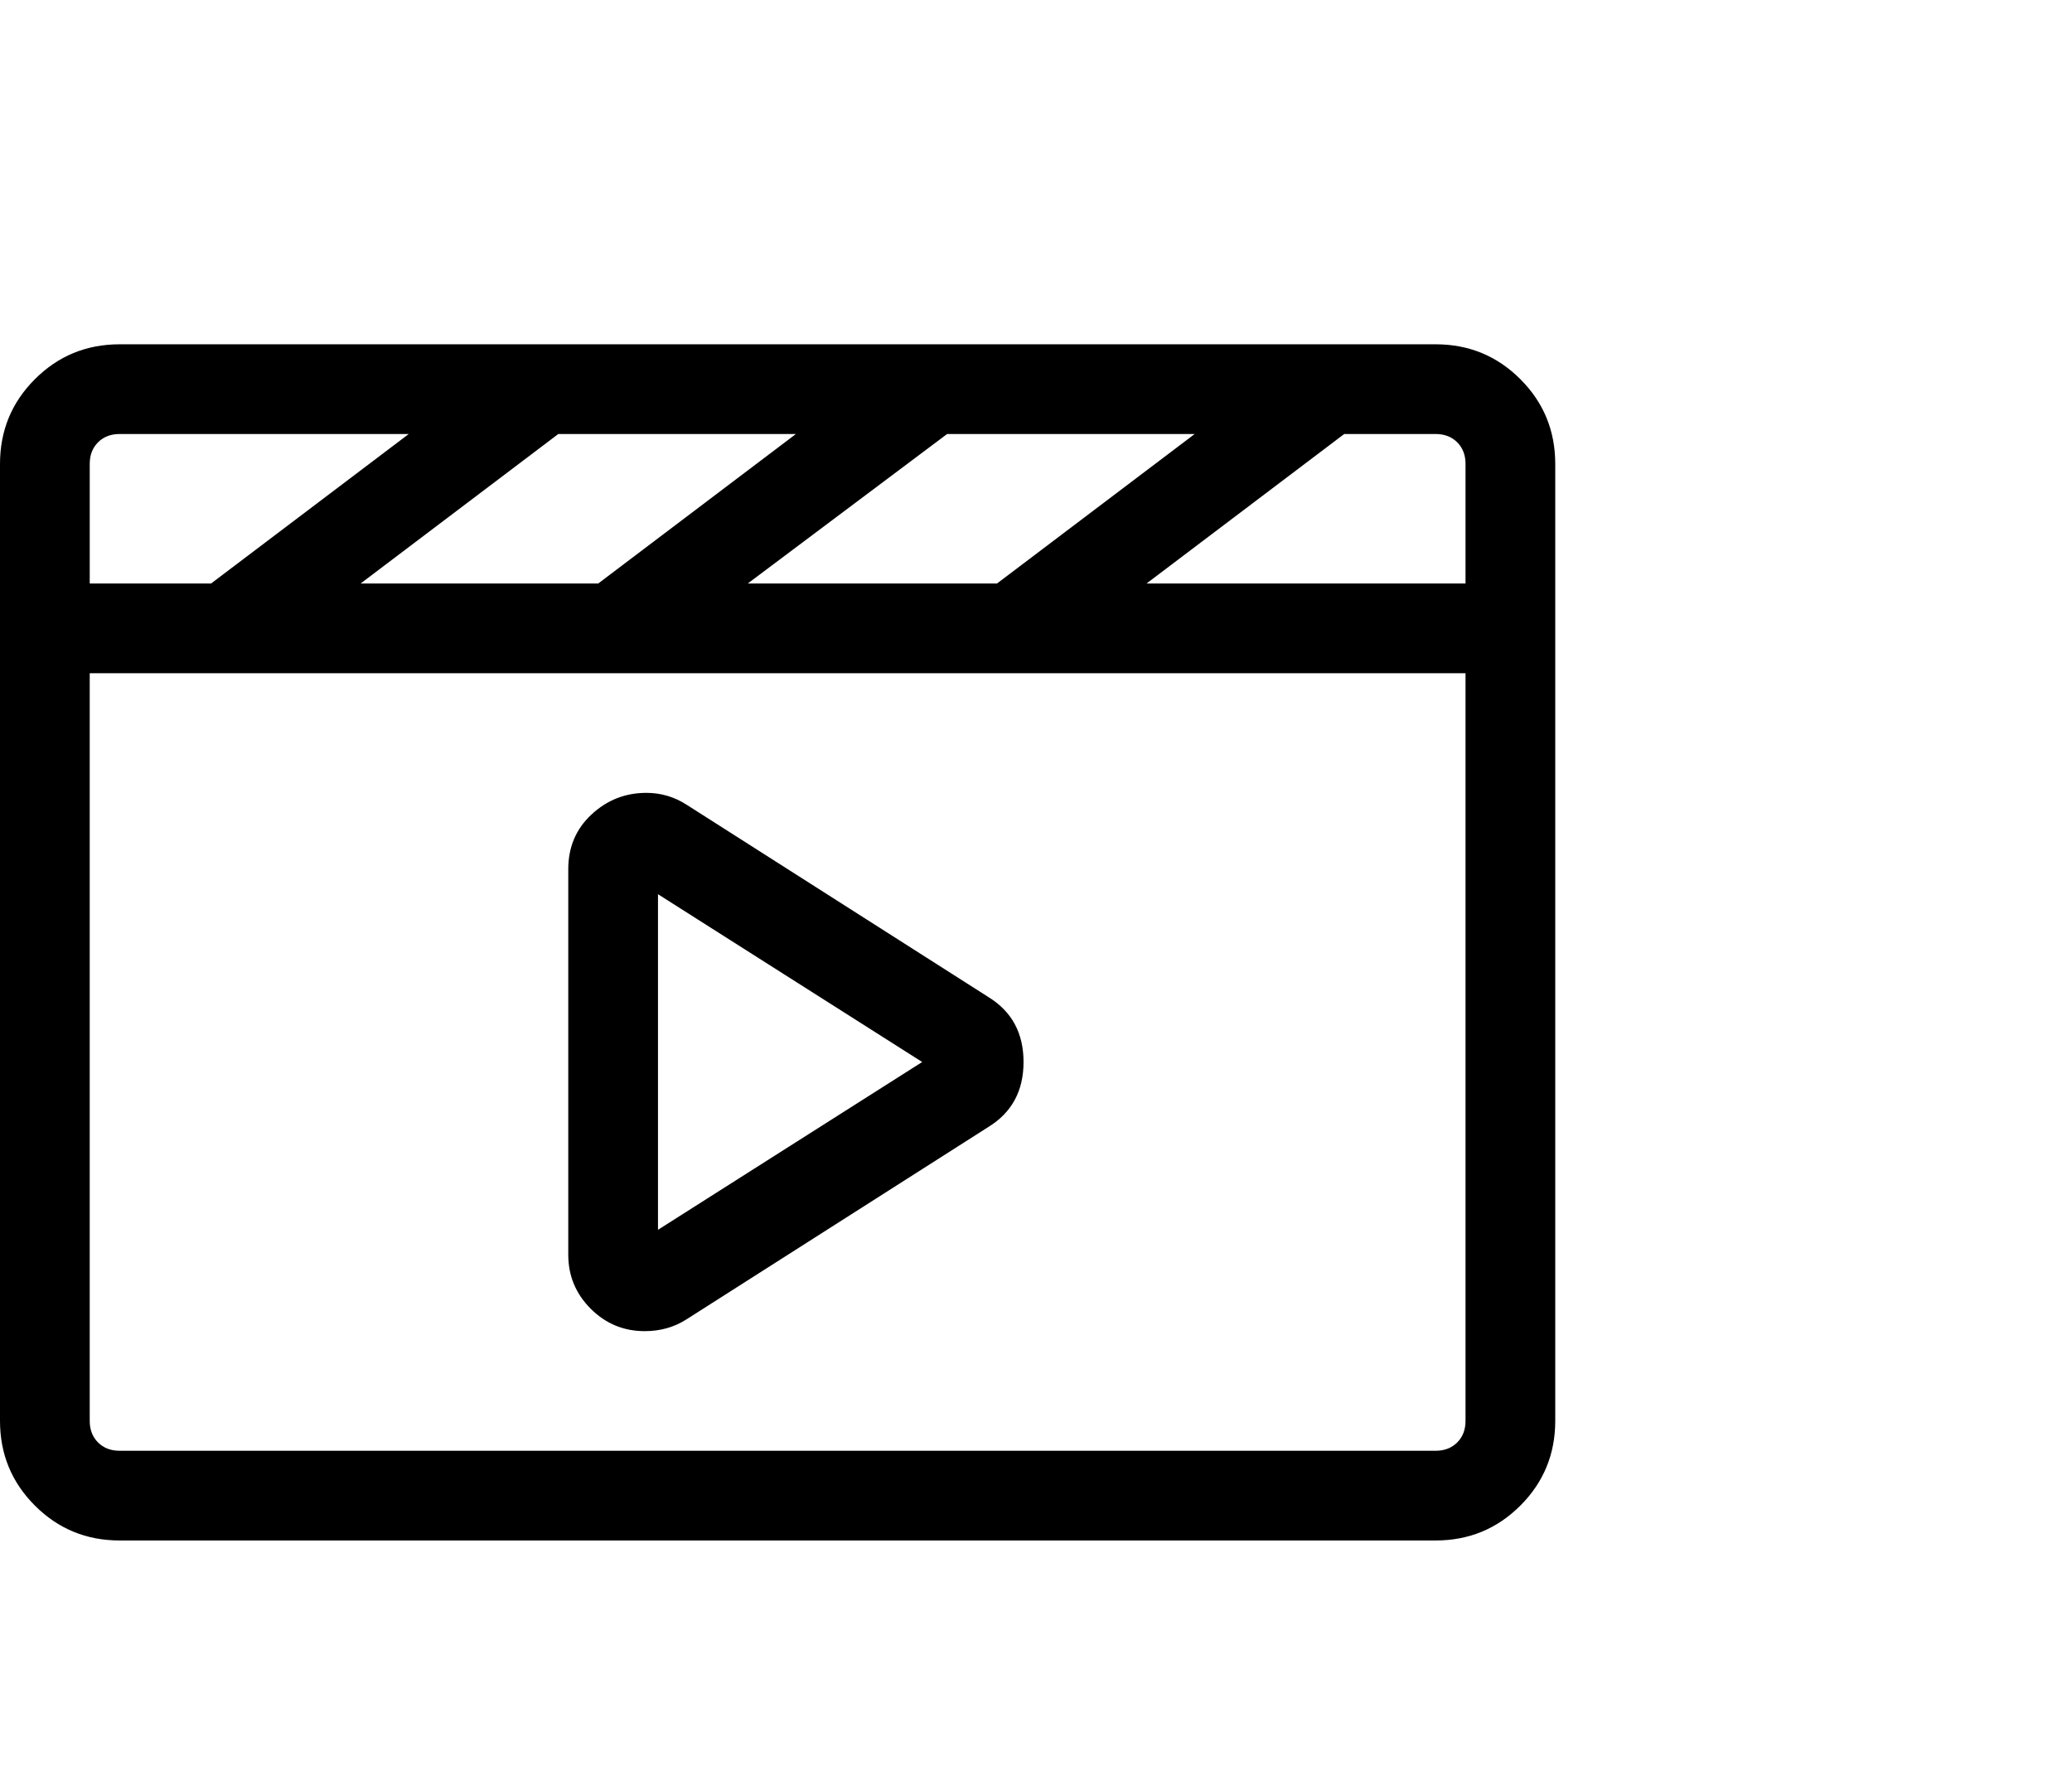 <svg viewBox="0 0 1247 1074.237" xmlns="http://www.w3.org/2000/svg"><path d="M72 927.237q-30 0-51-21t-21-51v-576q0-30 21-51t51-21h792q30 0 51 21t21 51v576q0 30-21 51t-51 21H72zm792-54q8 0 13-5t5-13v-450H54v450q0 8 5 13t13 5h792zm-476-72q-19 0-32.5-13.5t-13.5-32.5v-232q0-20 14-33t33-13q13 0 24 7l182 116q21 13 21 39t-21 39l-182 116q-11 7-25 7zm8-263v202l159-101-159-101zm54-187h150l119-90H570l-120 90zm-233 0h143l119-90H336l-119 90zm665-72q0-8-5-13t-13-5h-55l-119 90h192v-72zm-810-18q-8 0-13 5t-5 13v72h73l119-90H72z"/></svg>